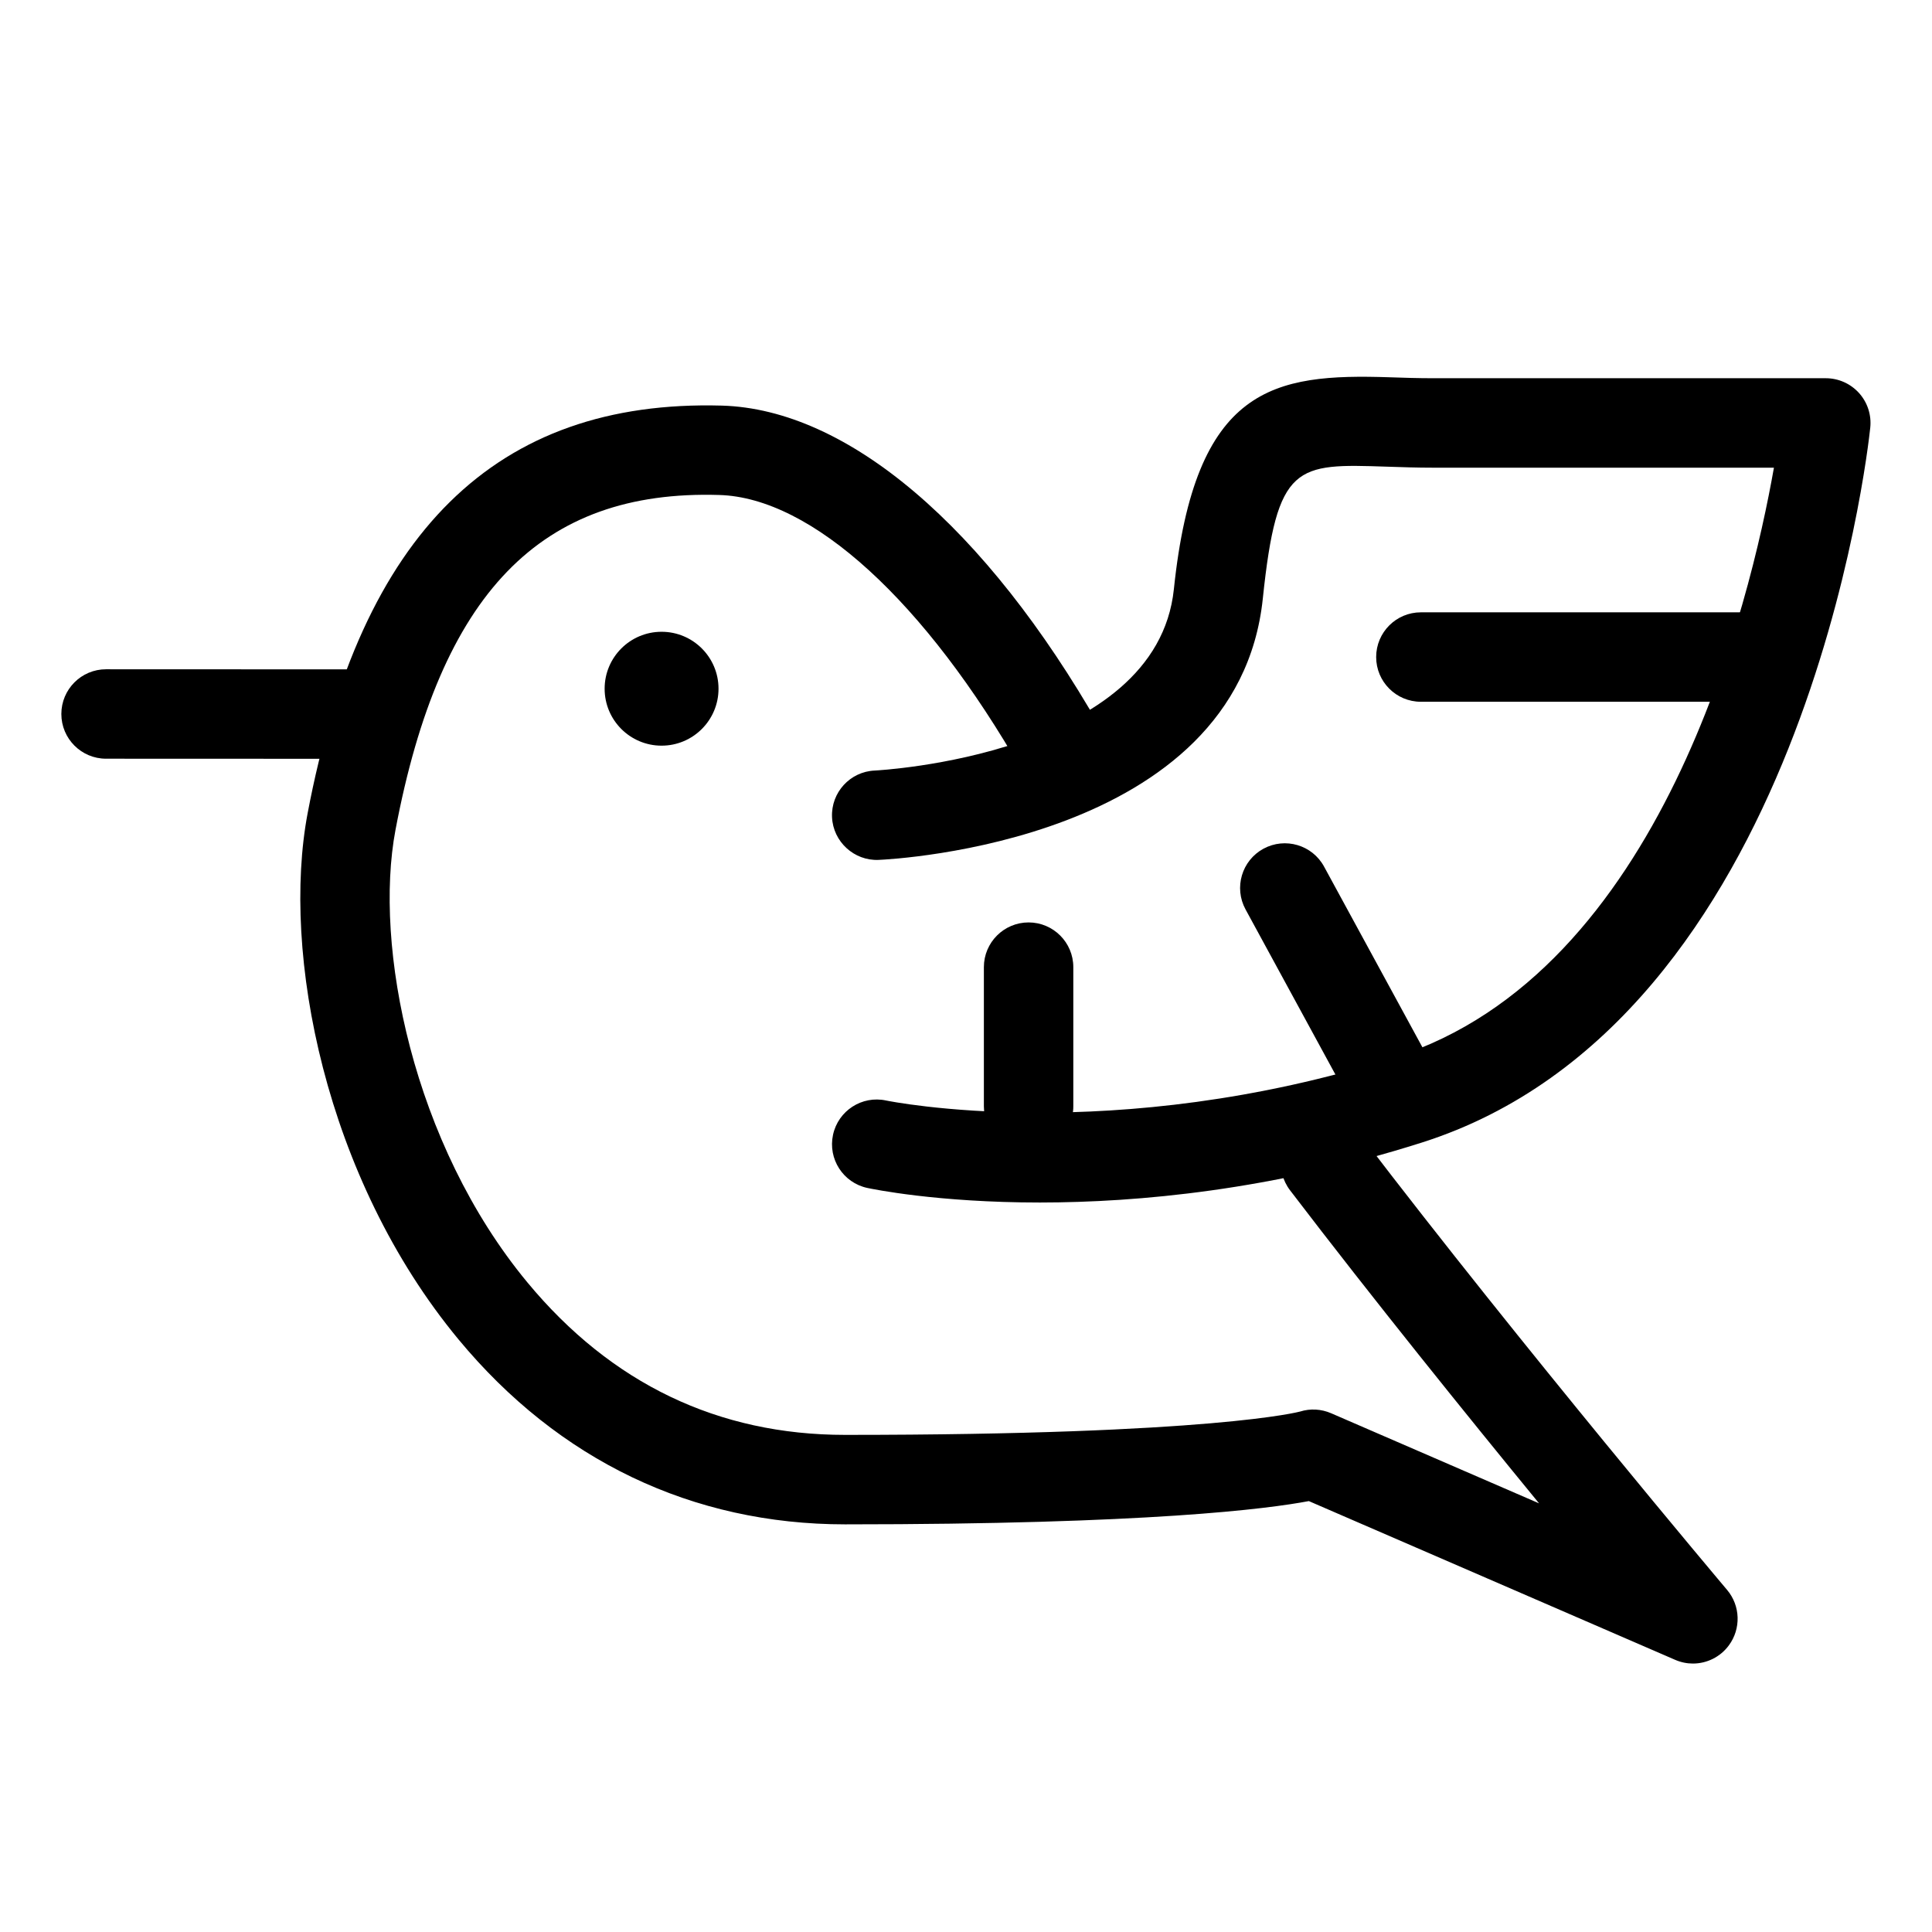 <?xml version="1.0" encoding="utf-8"?>
<!-- Generator: Adobe Illustrator 16.0.0, SVG Export Plug-In . SVG Version: 6.00 Build 0)  -->
<!DOCTYPE svg PUBLIC "-//W3C//DTD SVG 1.1//EN" "http://www.w3.org/Graphics/SVG/1.1/DTD/svg11.dtd">
<svg version="1.1" id="Layer_1" xmlns="http://www.w3.org/2000/svg" xmlns:xlink="http://www.w3.org/1999/xlink" x="0px" y="0px"
	 width="235.814px" height="235.814px" viewBox="0 0 235.814 235.814" enable-background="new 0 0 235.814 235.814"
	 xml:space="preserve">
<g>
	<path d="M45.748,92.617L45.748,92.617l-32.805-0.012c-3.012,0-5.455-2.445-5.455-5.457c0-3.014,2.442-5.459,5.458-5.459l0,0
		l32.801,0.013c3.016,0,5.458,2.445,5.458,5.458C51.206,90.171,48.761,92.617,45.748,92.617z"/>
</g>
<g>
	<path d="M206.632,203.048c-0.729,0-1.465-0.15-2.17-0.455l-44.71-19.375c-4.977,0.945-19.562,2.84-56.603,2.84
		c-18.63,0-34.947-7.801-47.178-22.564c-16.342-19.727-21.638-47.242-18.423-64.229c6.48-34.26,23.007-50.525,50.558-49.758
		c15.343,0.442,32.17,14.75,46.164,39.256c1.494,2.617,0.584,5.953-2.031,7.447c-2.621,1.498-5.95,0.584-7.45-2.033
		c-11.883-20.813-25.717-33.432-36.997-33.76c-21.813-0.672-34.056,11.986-39.52,40.875c-2.672,14.132,2.063,38.288,16.101,55.237
		c10.234,12.35,23.281,18.609,38.773,18.609c45.021,0,55.449-2.824,55.546-2.85c1.245-0.391,2.58-0.309,3.777,0.207l25.384,11
		c-8.798-10.734-20.232-24.9-30.395-38.211c-1.827-2.393-1.368-5.816,1.027-7.65c2.396-1.83,5.821-1.367,7.654,1.027
		c19.764,25.885,44.415,55.105,44.663,55.398c1.633,1.936,1.72,4.744,0.21,6.779C209.958,202.263,208.316,203.048,206.632,203.048z"
		/>
</g>
<g>
	<circle cx="80.75" cy="84.063" r="6.95"/>
</g>
<g>
	<path d="M126.924,146.775c-12.551,0-20.441-1.648-21.065-1.779c-2.944-0.631-4.82-3.537-4.183-6.486
		c0.635-2.947,3.537-4.822,6.486-4.184c0.265,0.055,27.658,5.648,62.073-5.266c32.572-10.346,43.384-55.511,46.285-71.976h-41.55
		c-2.019,0-3.917-0.064-5.695-0.124c-11.092-0.369-13.408-0.449-15.138,16.081c-3.091,29.697-45.107,31.839-46.895,31.914
		c-2.969,0.135-5.559-2.208-5.687-5.221c-0.128-3.01,2.207-5.555,5.212-5.684c0.475-0.023,34.395-1.835,36.513-22.142
		c2.59-24.798,12.15-26.328,26.357-25.858c1.669,0.056,3.442,0.115,5.33,0.115h47.883c1.547,0,3.017,0.654,4.058,1.805
		c1.034,1.149,1.532,2.682,1.371,4.222c-0.309,2.953-8.109,72.458-54.746,87.268C155.263,145.265,138.949,146.769,126.924,146.775z"
		/>
</g>
<g>
	<path d="M170.34,138.679c-1.936,0-3.812-1.029-4.799-2.848l-13.515-24.835c-1.438-2.649-0.461-5.964,2.186-7.404
		c2.648-1.438,5.965-0.463,7.402,2.186l13.518,24.835c1.438,2.648,0.458,5.963-2.188,7.404
		C172.115,138.462,171.222,138.679,170.34,138.679z"/>
</g>
<g>
	<path d="M215.705,85.655h-42.279c-3.014,0-5.456-2.445-5.456-5.458c0-3.013,2.442-5.458,5.456-5.458h42.279
		c3.017,0,5.459,2.445,5.459,5.458C221.164,83.209,218.722,85.655,215.705,85.655z"/>
</g>
<g>
	<path d="M125.547,140.494c-3.011,0-5.458-2.445-5.458-5.457v-16.992c0-3.012,2.447-5.457,5.458-5.457
		c3.013,0,5.458,2.445,5.458,5.457v16.992C131.006,138.048,128.561,140.494,125.547,140.494z"/>
</g>
</svg>
